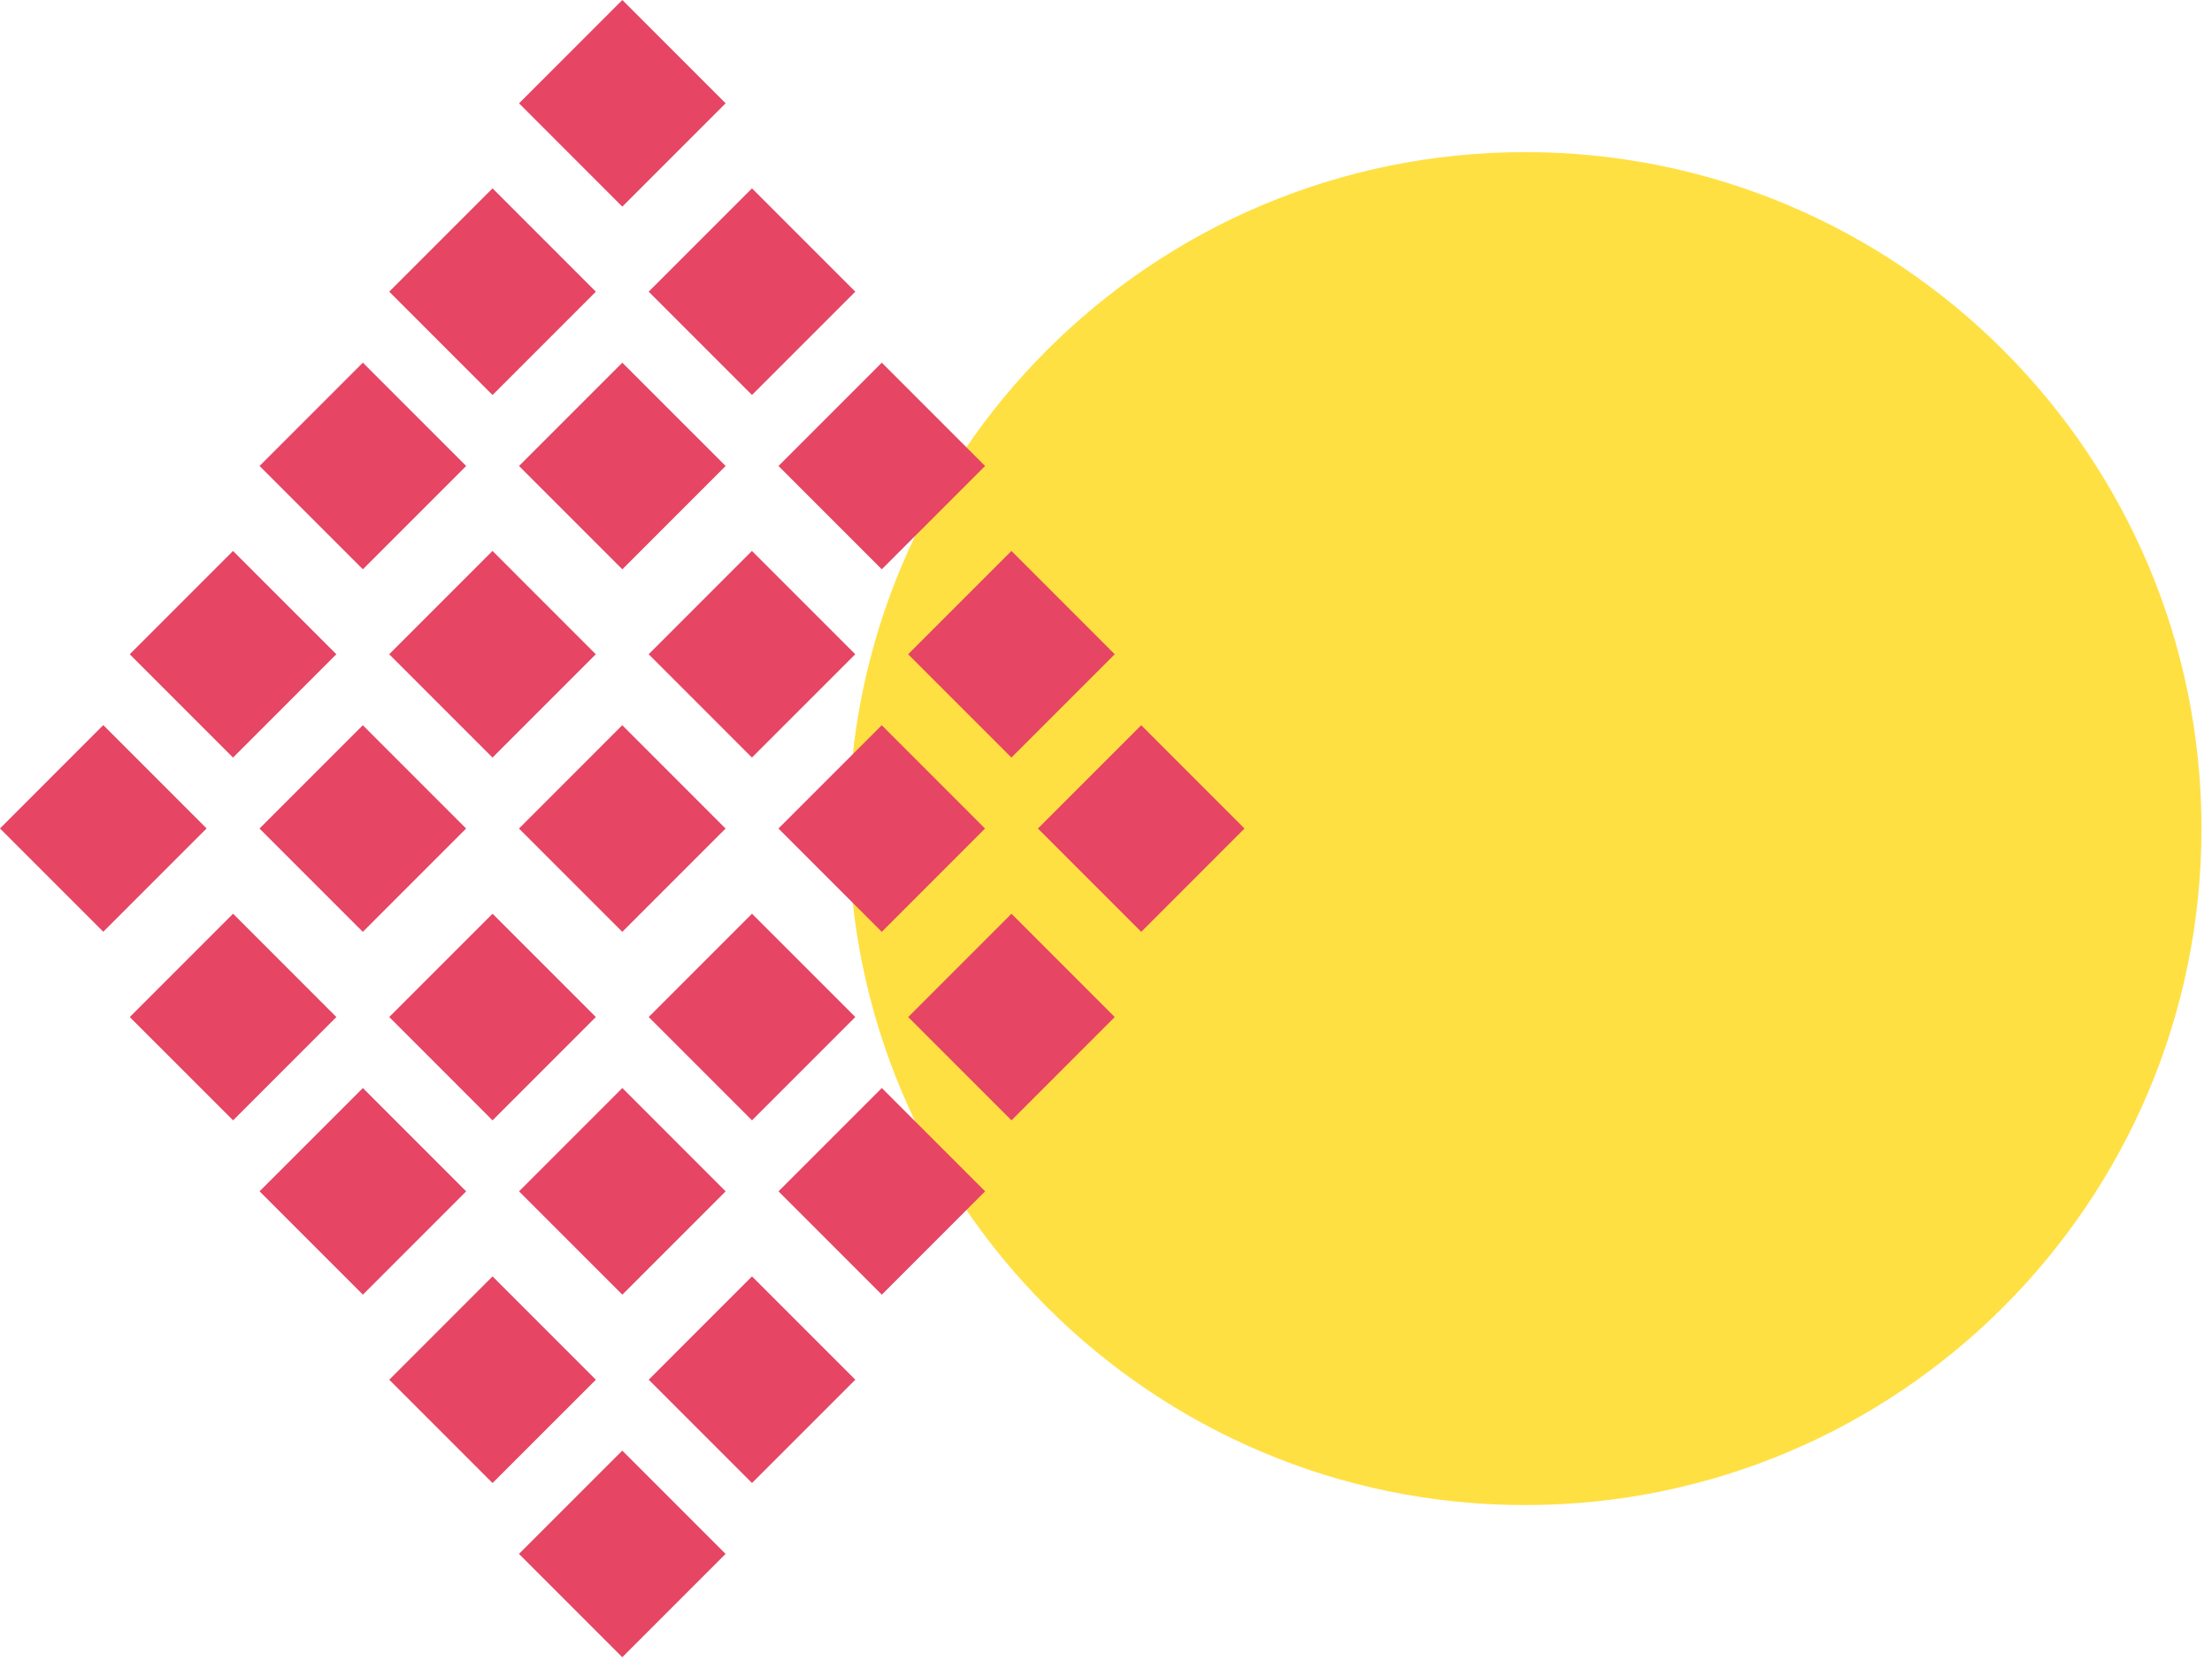 <svg width="118" height="89" viewBox="0 0 118 89" fill="none" xmlns="http://www.w3.org/2000/svg">
<path d="M117.439 44.195C117.439 64.123 101.285 80.276 81.358 80.276C61.43 80.276 45.276 64.123 45.276 44.195C45.276 24.267 61.43 8.114 81.358 8.114C101.285 8.114 117.439 24.268 117.439 44.195Z" fill="#ffe043"/>
<path d="M33.198 11.021L38.709 5.51L33.198 -5.36041e-05L27.688 5.51L33.198 11.021Z" fill="#E64564"/>
<path d="M40.115 21.067L45.626 15.557L40.115 10.047L34.605 15.557L40.115 21.067Z" fill="#E64564"/>
<path d="M26.275 21.068L31.785 15.557L26.275 10.047L20.764 15.557L26.275 21.068Z" fill="#E64564"/>
<path d="M47.04 30.364L52.55 24.854L47.04 19.344L41.529 24.854L47.04 30.364Z" fill="#E64564"/>
<path d="M33.198 30.365L38.709 24.854L33.198 19.344L27.688 24.854L33.198 30.365Z" fill="#E64564"/>
<path d="M19.357 30.364L24.868 24.854L19.357 19.343L13.847 24.854L19.357 30.364Z" fill="#E64564"/>
<path d="M53.955 40.406L59.466 34.896L53.955 29.385L48.445 34.896L53.955 40.406Z" fill="#E64564"/>
<path d="M40.113 40.406L45.624 34.895L40.113 29.385L34.603 34.895L40.113 40.406Z" fill="#E64564"/>
<path d="M26.273 40.406L31.783 34.896L26.273 29.385L20.762 34.896L26.273 40.406Z" fill="#E64564"/>
<path d="M12.431 40.407L17.942 34.896L12.431 29.386L6.921 34.896L12.431 40.407Z" fill="#E64564"/>
<path d="M60.879 49.702L66.389 44.191L60.879 38.681L55.368 44.191L60.879 49.702Z" fill="#E64564"/>
<path d="M47.037 49.702L52.547 44.191L47.037 38.681L41.527 44.191L47.037 49.702Z" fill="#E64564"/>
<path d="M33.195 49.702L38.706 44.192L33.195 38.681L27.685 44.192L33.195 49.702Z" fill="#E64564"/>
<path d="M19.355 49.702L24.865 44.191L19.355 38.681L13.844 44.191L19.355 49.702Z" fill="#E64564"/>
<path d="M5.51 49.696L11.021 44.186L5.51 38.675L-2.45941e-05 44.186L5.51 49.696Z" fill="#E64564"/>
<path d="M53.958 59.756L59.468 54.246L53.958 48.735L48.448 54.246L53.958 59.756Z" fill="#E64564"/>
<path d="M40.116 59.755L45.627 54.245L40.116 48.735L34.606 54.245L40.116 59.755Z" fill="#E64564"/>
<path d="M26.275 59.756L31.786 54.245L26.275 48.735L20.765 54.245L26.275 59.756Z" fill="#E64564"/>
<path d="M12.434 59.756L17.944 54.246L12.434 48.735L6.923 54.246L12.434 59.756Z" fill="#E64564"/>
<path d="M47.041 69.053L52.551 63.542L47.041 58.032L41.53 63.542L47.041 69.053Z" fill="#E64564"/>
<path d="M33.199 69.053L38.709 63.543L33.199 58.032L27.688 63.543L33.199 69.053Z" fill="#E64564"/>
<path d="M19.358 69.053L24.868 63.542L19.358 58.032L13.847 63.542L19.358 69.053Z" fill="#E64564"/>
<path d="M40.116 79.099L45.627 73.589L40.116 68.079L34.606 73.589L40.116 79.099Z" fill="#E64564"/>
<path d="M26.275 79.1L31.786 73.59L26.275 68.079L20.765 73.59L26.275 79.1Z" fill="#E64564"/>
<path d="M33.196 88.391L38.706 82.88L33.196 77.37L27.686 82.88L33.196 88.391Z" fill="#E64564"/>
</svg>
